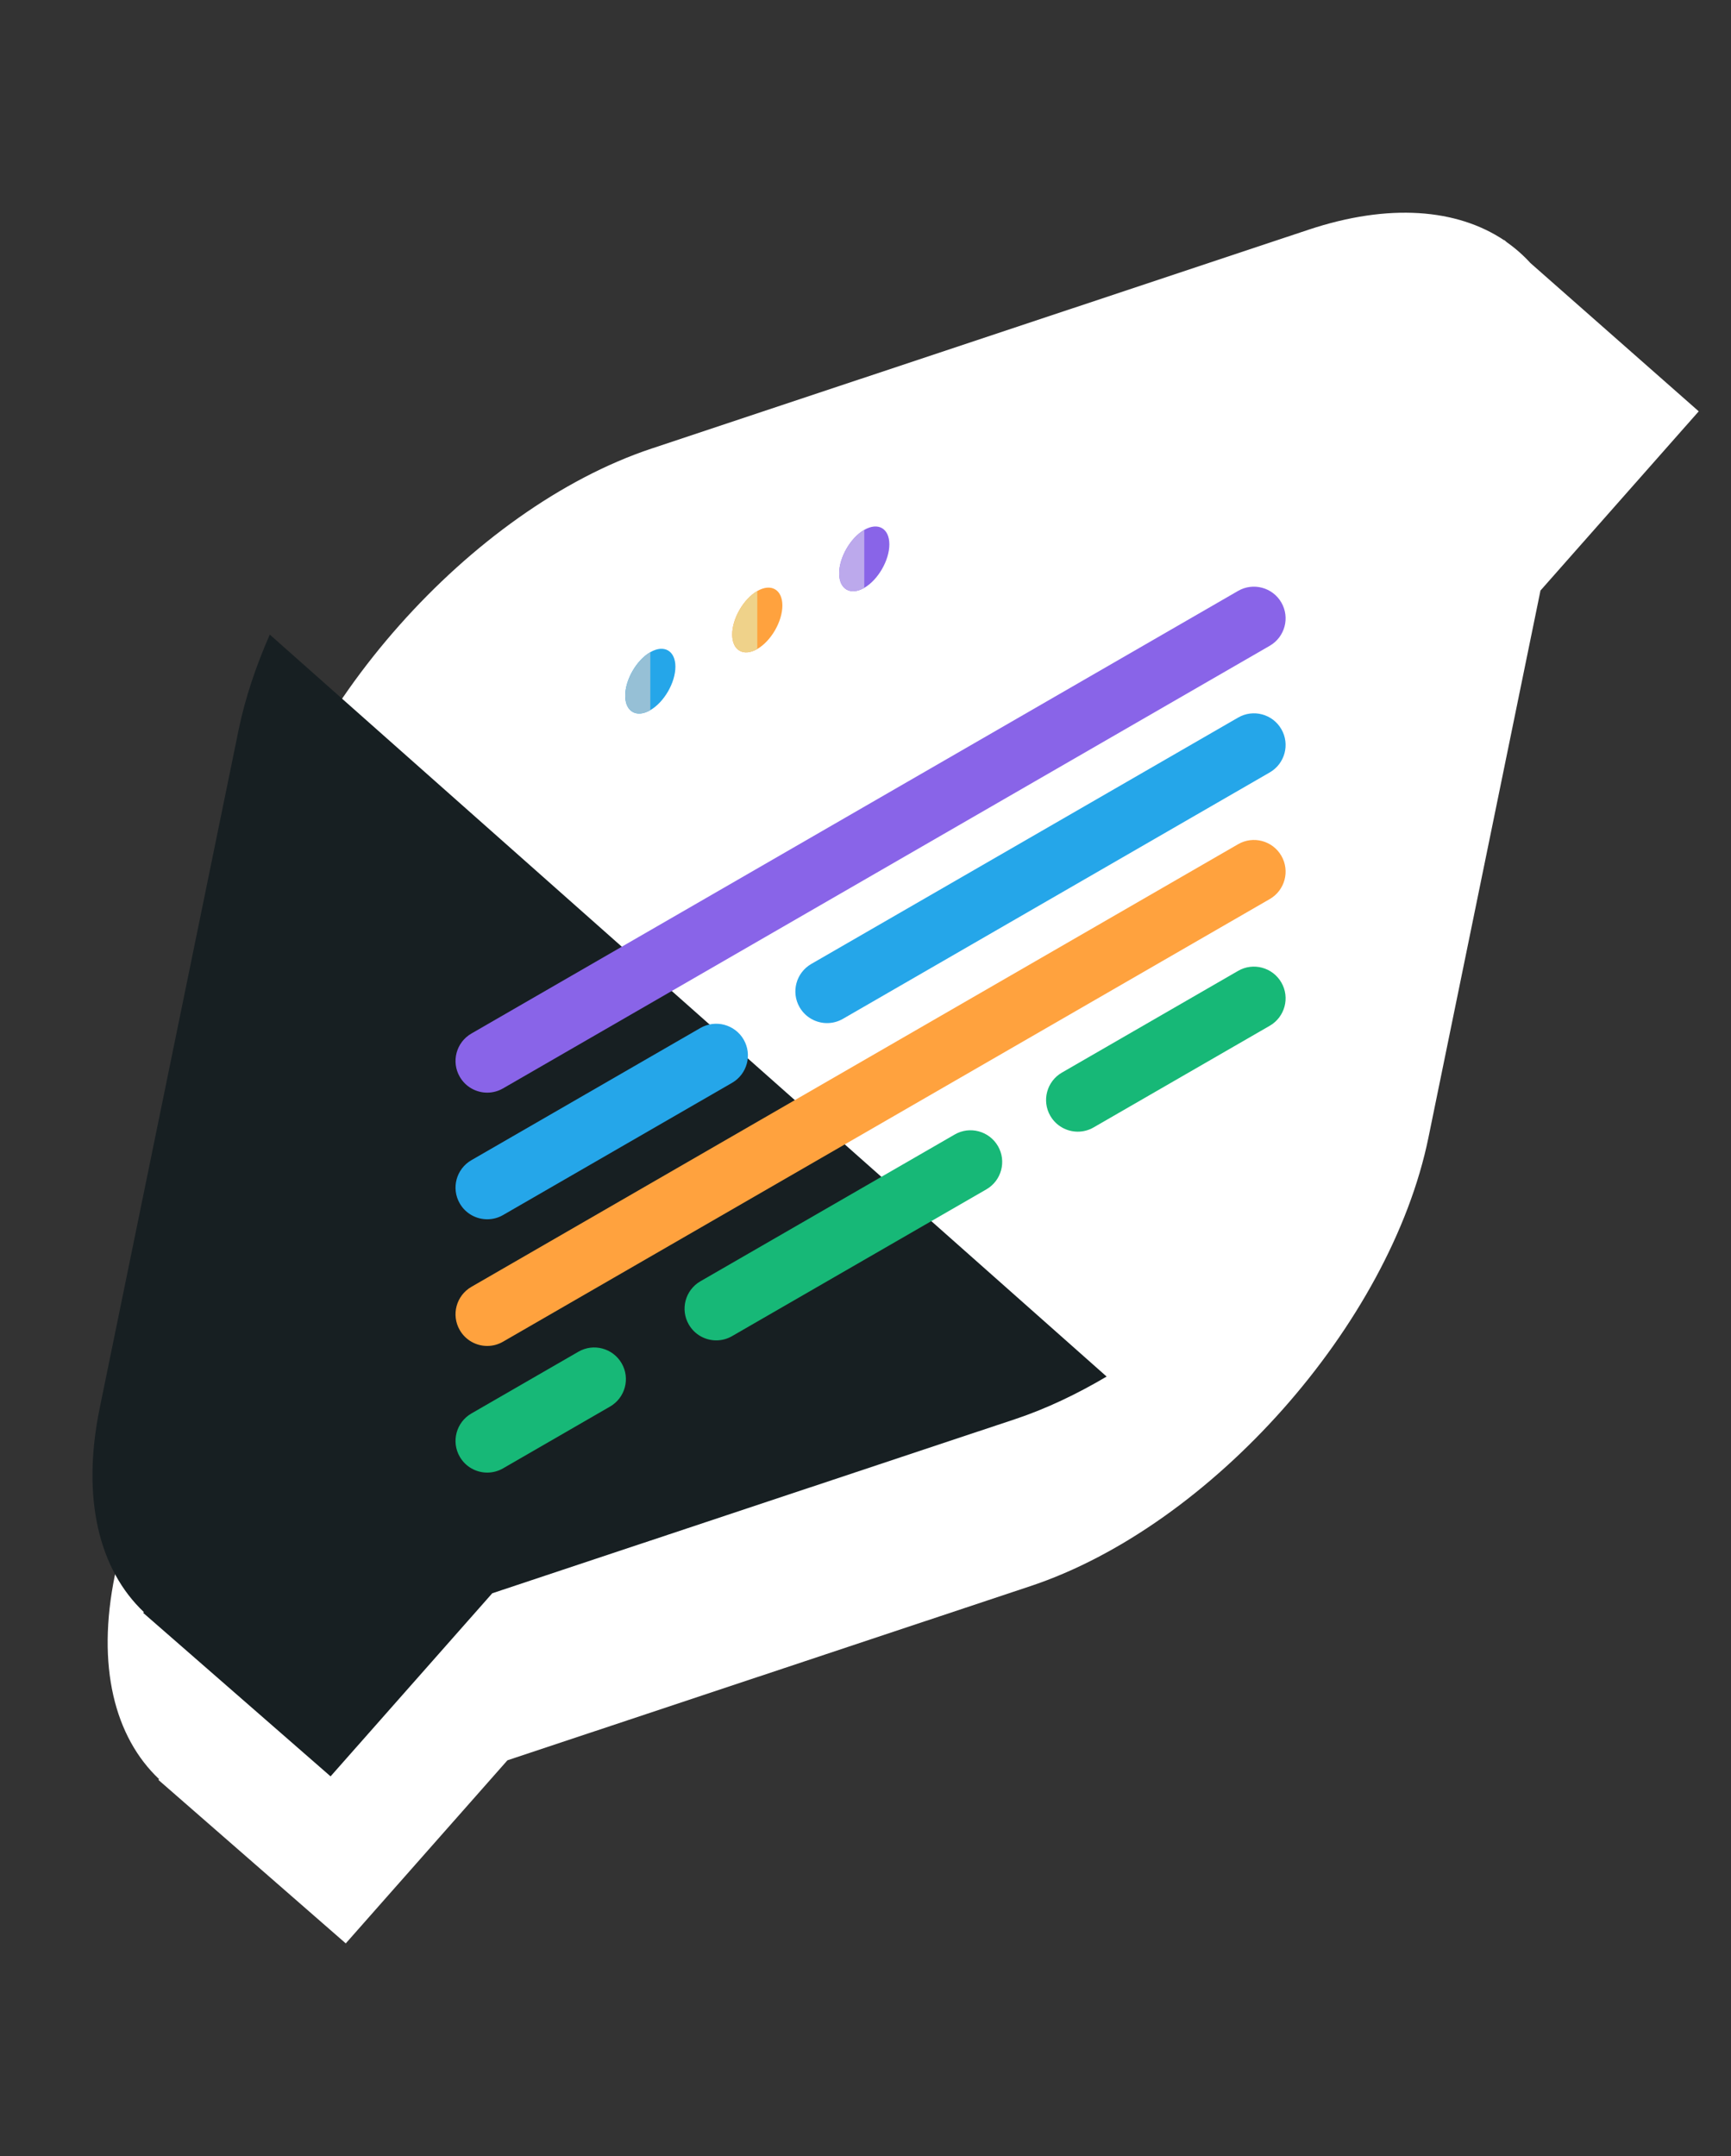 <svg width="114" height="142" viewBox="0 0 114 142" fill="none" xmlns="http://www.w3.org/2000/svg">
<rect x="0" y="0" width="114" height="142" fill="#333333" stroke="none"/>
<path d="M111.875 27.091L100.789 17.323C100.322 16.811 99.802 16.353 99.232 15.952L99.068 15.808L99.057 15.822C95.96 13.757 91.494 13.359 86.17 15.132L42.912 29.542C31.018 33.504 19.229 46.795 16.713 59.079L7.566 103.742C6.339 109.732 7.549 114.406 10.476 117.177L10.432 117.228L22.771 127.996L33.419 115.937L67.875 104.461C79.767 100.496 91.559 87.206 94.074 74.923L101.453 38.893L111.875 27.091Z" fill="white"/>
<path d="M17.767 41.795C16.851 43.885 16.14 45.995 15.713 48.078L6.566 92.741C5.339 98.732 6.549 103.406 9.476 106.177L9.432 106.228L21.771 116.995L32.419 104.936L66.875 93.46C68.895 92.786 70.912 91.826 72.88 90.663L17.767 41.795Z" fill="#171F22"/>
<path d="M41.175 45.819C41.175 44.768 41.918 43.48 42.827 42.955C43.737 42.43 44.481 42.859 44.481 43.91C44.481 44.96 43.737 46.248 42.827 46.773C41.919 47.299 41.175 46.869 41.175 45.819Z" fill="#25A6E9"/>
<path d="M42.828 46.773C41.919 47.298 41.176 46.869 41.176 45.819C41.176 44.768 41.919 43.48 42.828 42.955" fill="#96C0D6"/>
<path d="M48.22 41.791C48.22 40.74 48.964 39.452 49.873 38.926C50.783 38.401 51.526 38.83 51.526 39.881C51.526 40.932 50.782 42.22 49.873 42.745C48.964 43.269 48.22 42.84 48.22 41.791Z" fill="#FFA23E"/>
<path d="M49.874 42.745C48.965 43.269 48.221 42.84 48.221 41.791C48.221 40.74 48.965 39.452 49.874 38.926" fill="#EFD28A"/>
<path d="M55.265 37.762C55.266 36.711 56.009 35.423 56.919 34.899C57.829 34.374 58.572 34.802 58.571 35.853C58.572 36.903 57.827 38.192 56.919 38.717C56.009 39.241 55.266 38.812 55.265 37.762Z" fill="#8964E8"/>
<path d="M56.92 38.717C56.01 39.241 55.267 38.813 55.266 37.762C55.267 36.711 56.01 35.423 56.92 34.899" fill="#BCA9EC"/>
<path d="M32.088 71.964C31.368 71.964 30.667 71.59 30.28 70.92C29.703 69.923 30.046 68.648 31.043 68.072L81.538 38.918C82.532 38.344 83.811 38.685 84.387 39.683C84.964 40.679 84.621 41.955 83.624 42.532L33.129 71.684C32.801 71.873 32.441 71.964 32.088 71.964Z" fill="#8964E8"/>
<path d="M32.088 80.304C31.368 80.304 30.667 79.932 30.28 79.262C29.703 78.265 30.046 76.989 31.043 76.413L46.127 67.705C47.121 67.13 48.398 67.471 48.976 68.469C49.553 69.466 49.21 70.742 48.212 71.318L33.129 80.026C32.801 80.216 32.441 80.304 32.088 80.304Z" fill="#25A6E9"/>
<path d="M54.469 67.383C53.748 67.383 53.049 67.009 52.66 66.34C52.085 65.343 52.427 64.068 53.426 63.49L81.538 47.262C82.532 46.684 83.811 47.025 84.387 48.024C84.964 49.022 84.621 50.296 83.624 50.873L55.51 67.105C55.182 67.293 54.825 67.383 54.469 67.383Z" fill="#25A6E9"/>
<path d="M32.088 88.647C31.368 88.647 30.667 88.273 30.28 87.604C29.703 86.605 30.046 85.332 31.043 84.755L81.538 55.602C82.532 55.026 83.811 55.367 84.387 56.364C84.964 57.363 84.621 58.639 83.624 59.214L33.129 88.366C32.801 88.557 32.441 88.647 32.088 88.647Z" fill="#FFA23E"/>
<path d="M47.172 88.28C46.45 88.28 45.751 87.906 45.364 87.237C44.787 86.24 45.129 84.964 46.127 84.388L62.874 74.722C63.864 74.145 65.144 74.487 65.723 75.484C66.3 76.482 65.957 77.759 64.959 78.334L48.211 88.001C47.884 88.19 47.525 88.28 47.172 88.28Z" fill="#17B877"/>
<path d="M32.088 96.988C31.368 96.988 30.667 96.615 30.28 95.945C29.703 94.949 30.046 93.673 31.043 93.096L38.092 89.027C39.087 88.45 40.362 88.792 40.941 89.791C41.517 90.788 41.174 92.064 40.176 92.639L33.129 96.71C32.801 96.899 32.441 96.988 32.088 96.988Z" fill="#17B877"/>
<path d="M70.98 74.534C70.259 74.534 69.559 74.159 69.172 73.493C68.595 72.494 68.939 71.218 69.936 70.643L81.538 63.944C82.532 63.367 83.811 63.711 84.387 64.709C84.964 65.706 84.621 66.981 83.624 67.558L72.021 74.255C71.692 74.445 71.335 74.534 70.98 74.534Z" fill="#17B877"/>
</svg>
